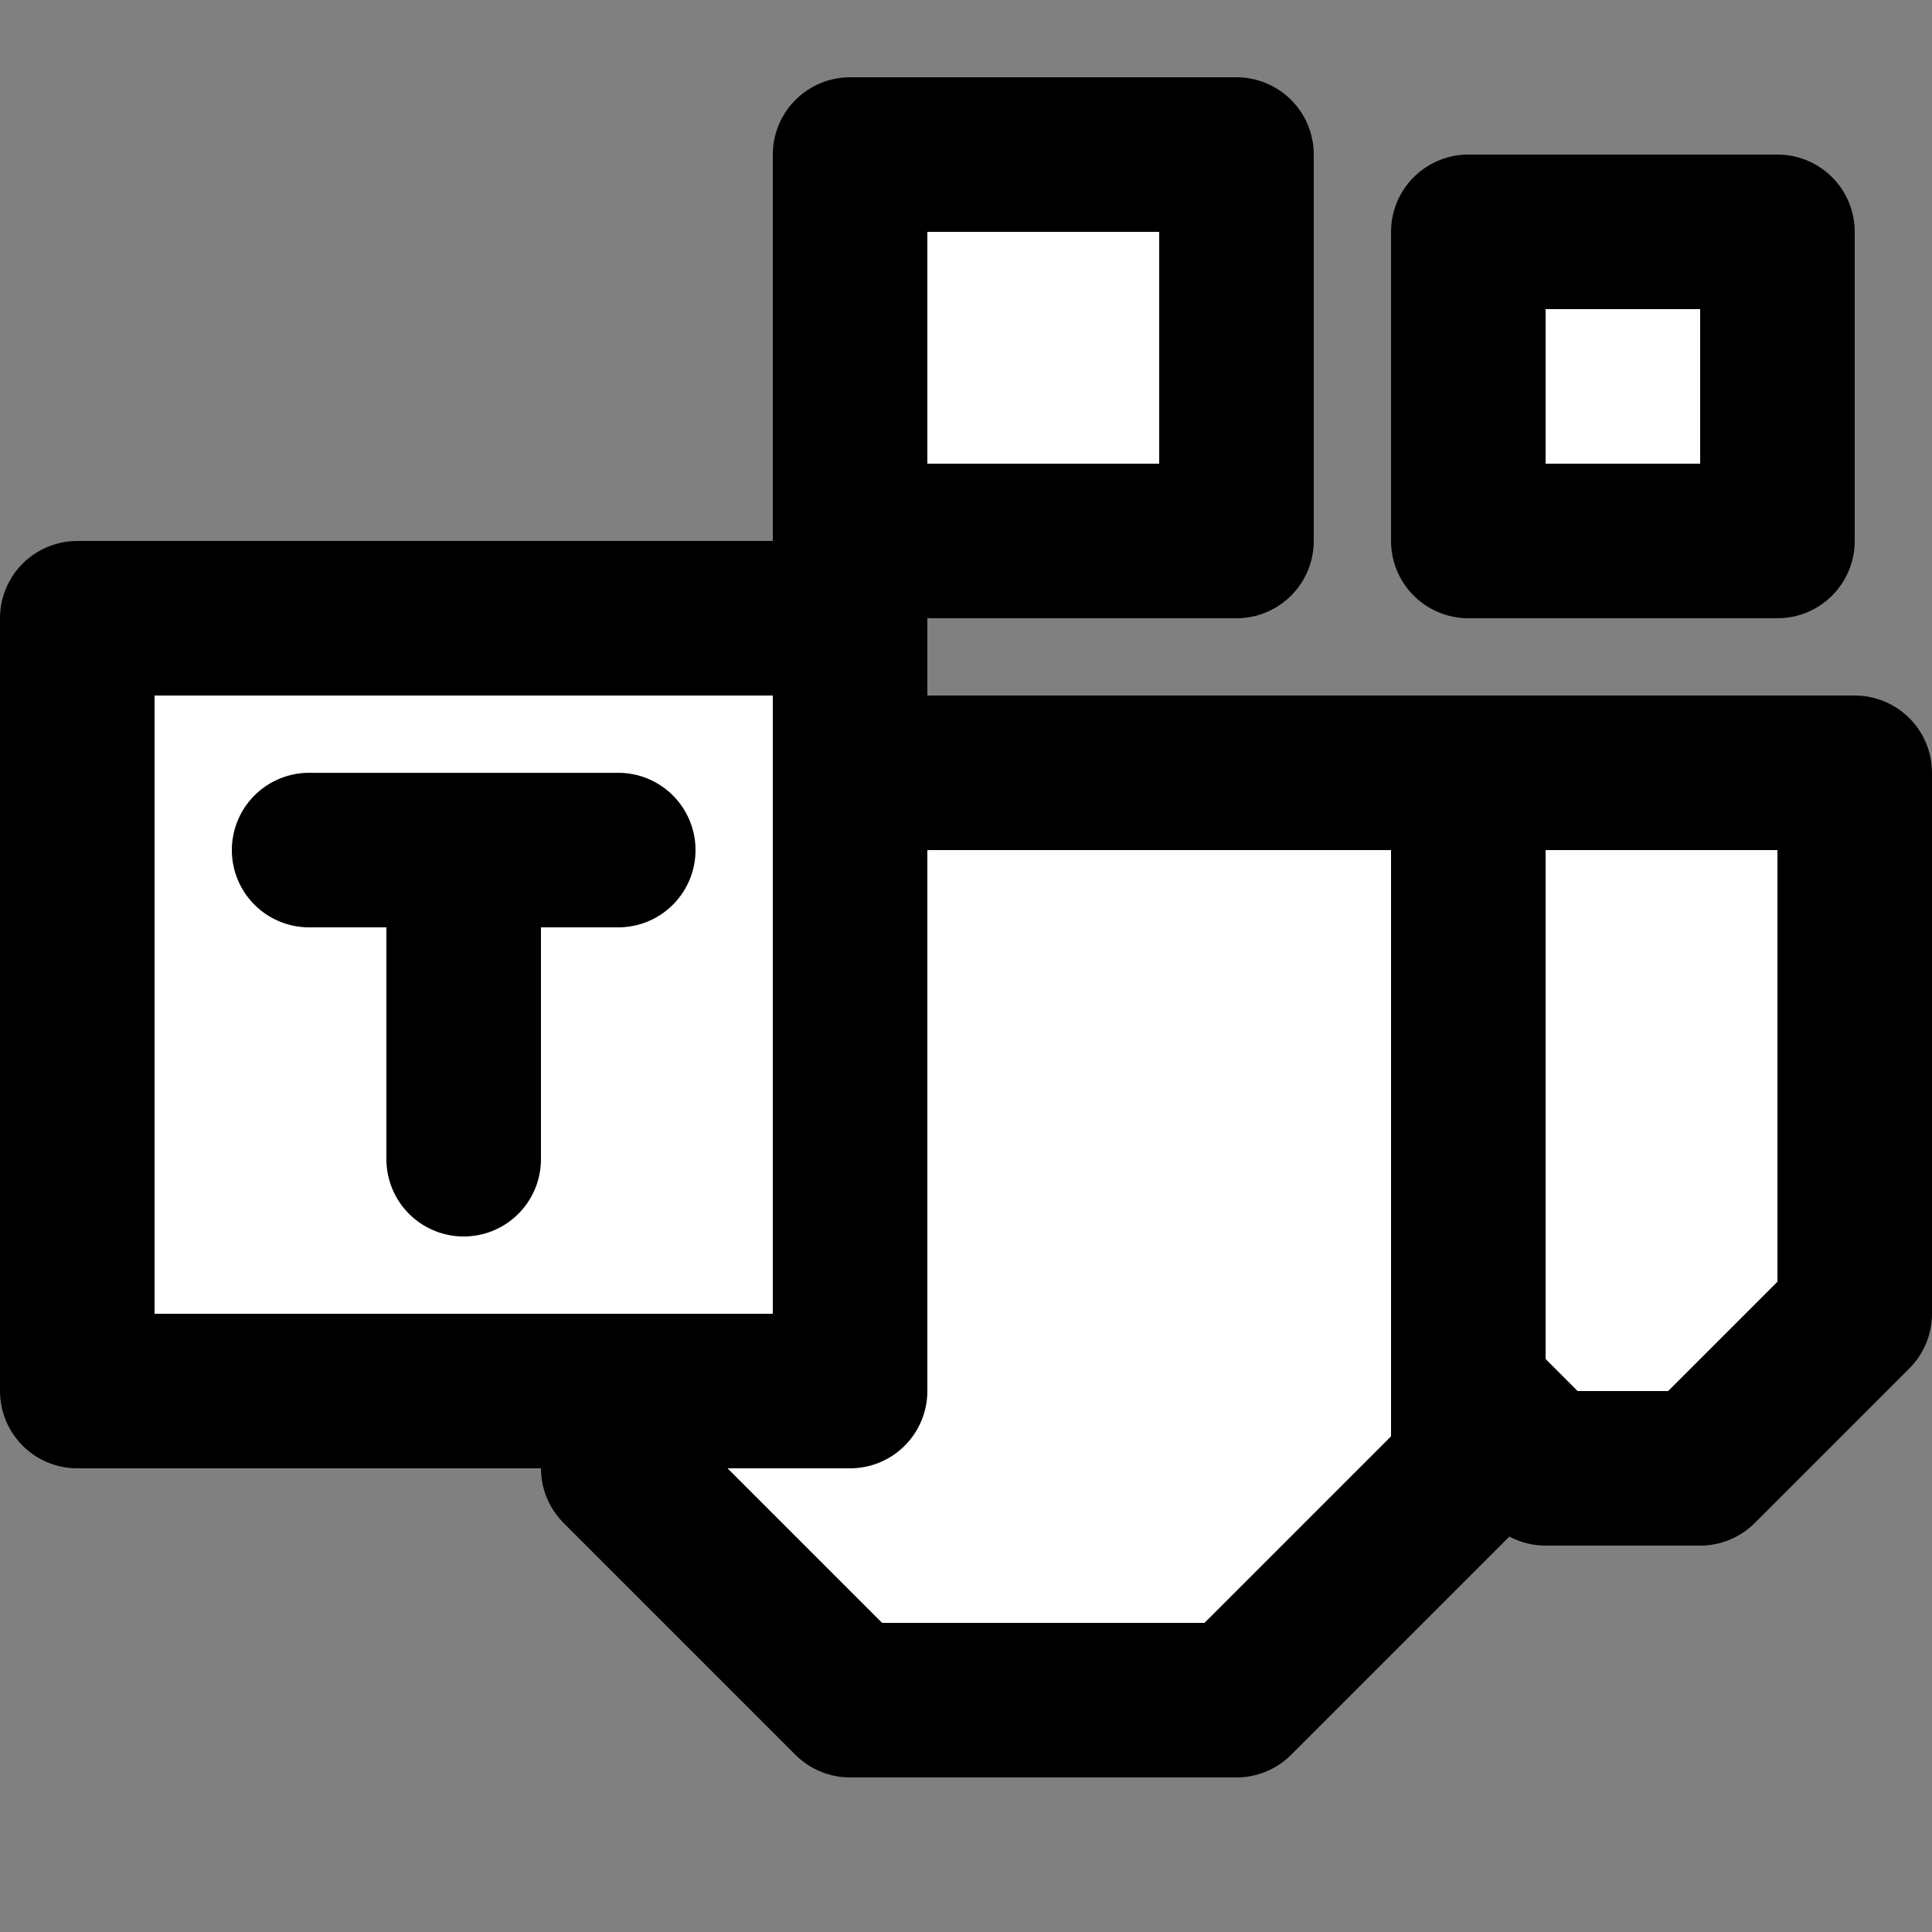 <?xml version="1.0" encoding="UTF-8"?>
<!-- Created with Inkscape (http://www.inkscape.org/) -->
<svg width="25" height="25" version="1.1" viewBox="0 0 25 25" xml:space="preserve" xmlns="http://www.w3.org/2000/svg"><rect x="0" y="0" width="25" height="25" fill="#808080" stroke="none"/><g stroke="#000" stroke-linecap="round" stroke-width="2"><g fill="#fff" stroke-linejoin="round"><path d="m23 3h-4v4h4z"/><path d="m16 2h-5v5h5z"/><path d="m24 10h-6v7l2 2h2l2-2z"/><path d="m19 10h-11v9l3 3h5l3-3z"/><path d="m1 8h10v10h-10z"/></g><path d="m6 15v-3" fill="none"/><path d="m4 11h4" fill="none"/></g></svg>
